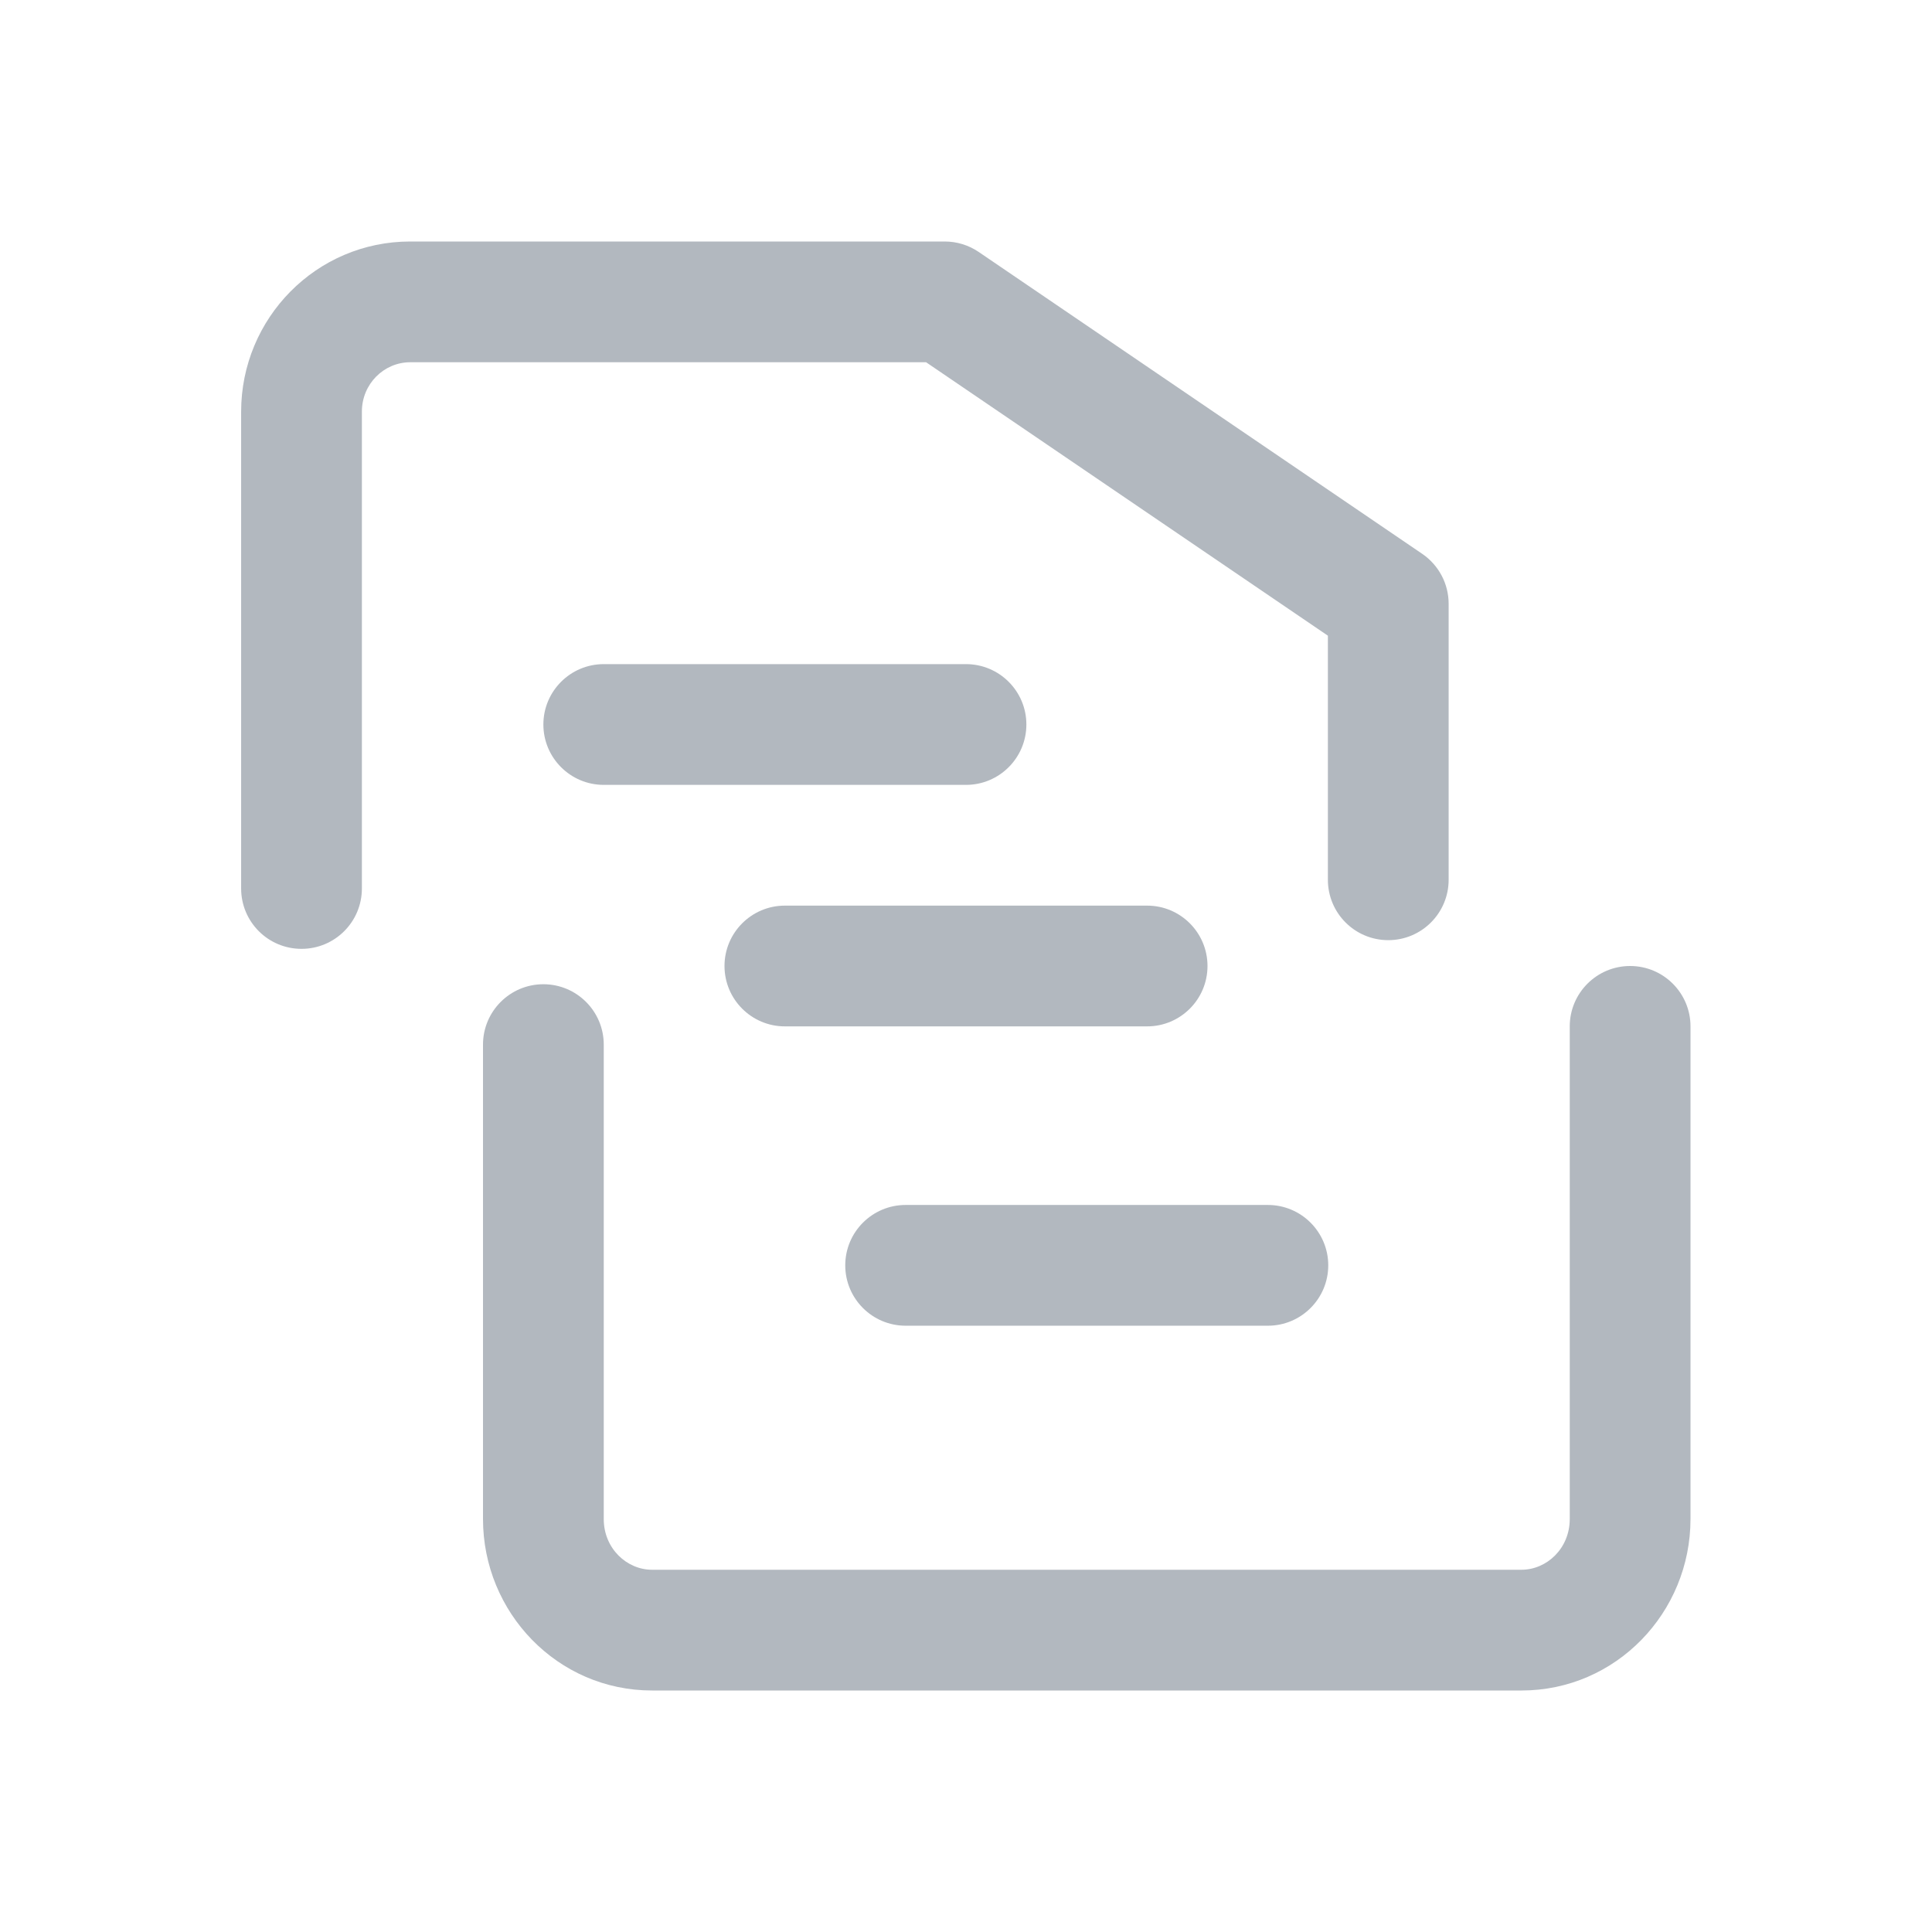 <svg width="32" height="32" viewBox="0 0 32 32" fill="none" xmlns="http://www.w3.org/2000/svg">
<path d="M5.994 6.818C5.994 6.357 6.361 6 6.794 6H15.339L21.994 10.529V14.572C21.994 15.124 22.441 15.572 22.994 15.572C23.546 15.572 23.994 15.124 23.994 14.572V10C23.994 9.669 23.83 9.36 23.556 9.173L16.21 4.173C16.044 4.06 15.848 4 15.647 4H6.794C5.238 4 3.994 5.271 3.994 6.818V14.716C3.994 15.269 4.441 15.716 4.994 15.716C5.546 15.716 5.994 15.269 5.994 14.716V6.818Z" fill="#B2B8BF"/>
<path d="M28 17C28 16.448 27.552 16 27 16C26.448 16 26 16.448 26 17V25.16C26 25.645 25.621 26 25.2 26H10.8C10.379 26 10 25.645 10 25.16V17.302C10 16.75 9.552 16.302 9 16.302C8.448 16.302 8 16.75 8 17.302V25.16C8 26.708 9.233 28 10.8 28H25.2C26.767 28 28 26.708 28 25.16V17Z" fill="#B2B8BF"/>
<path d="M10 11C9.448 11 9 11.448 9 12C9 12.552 9.448 13 10 13H16C16.552 13 17 12.552 17 12C17 11.448 16.552 11 16 11H10Z" fill="#B2B8BF"/>
<path d="M12 16C12 15.448 12.448 15 13 15H19C19.552 15 20 15.448 20 16C20 16.552 19.552 17 19 17H13C12.448 17 12 16.552 12 16Z" fill="#B2B8BF"/>
<path d="M14 20.958C14 20.406 14.448 19.958 15 19.958H21C21.552 19.958 22 20.406 22 20.958C22 21.51 21.552 21.958 21 21.958H15C14.448 21.958 14 21.51 14 20.958Z" fill="#B2B8BF"/>
</svg>
